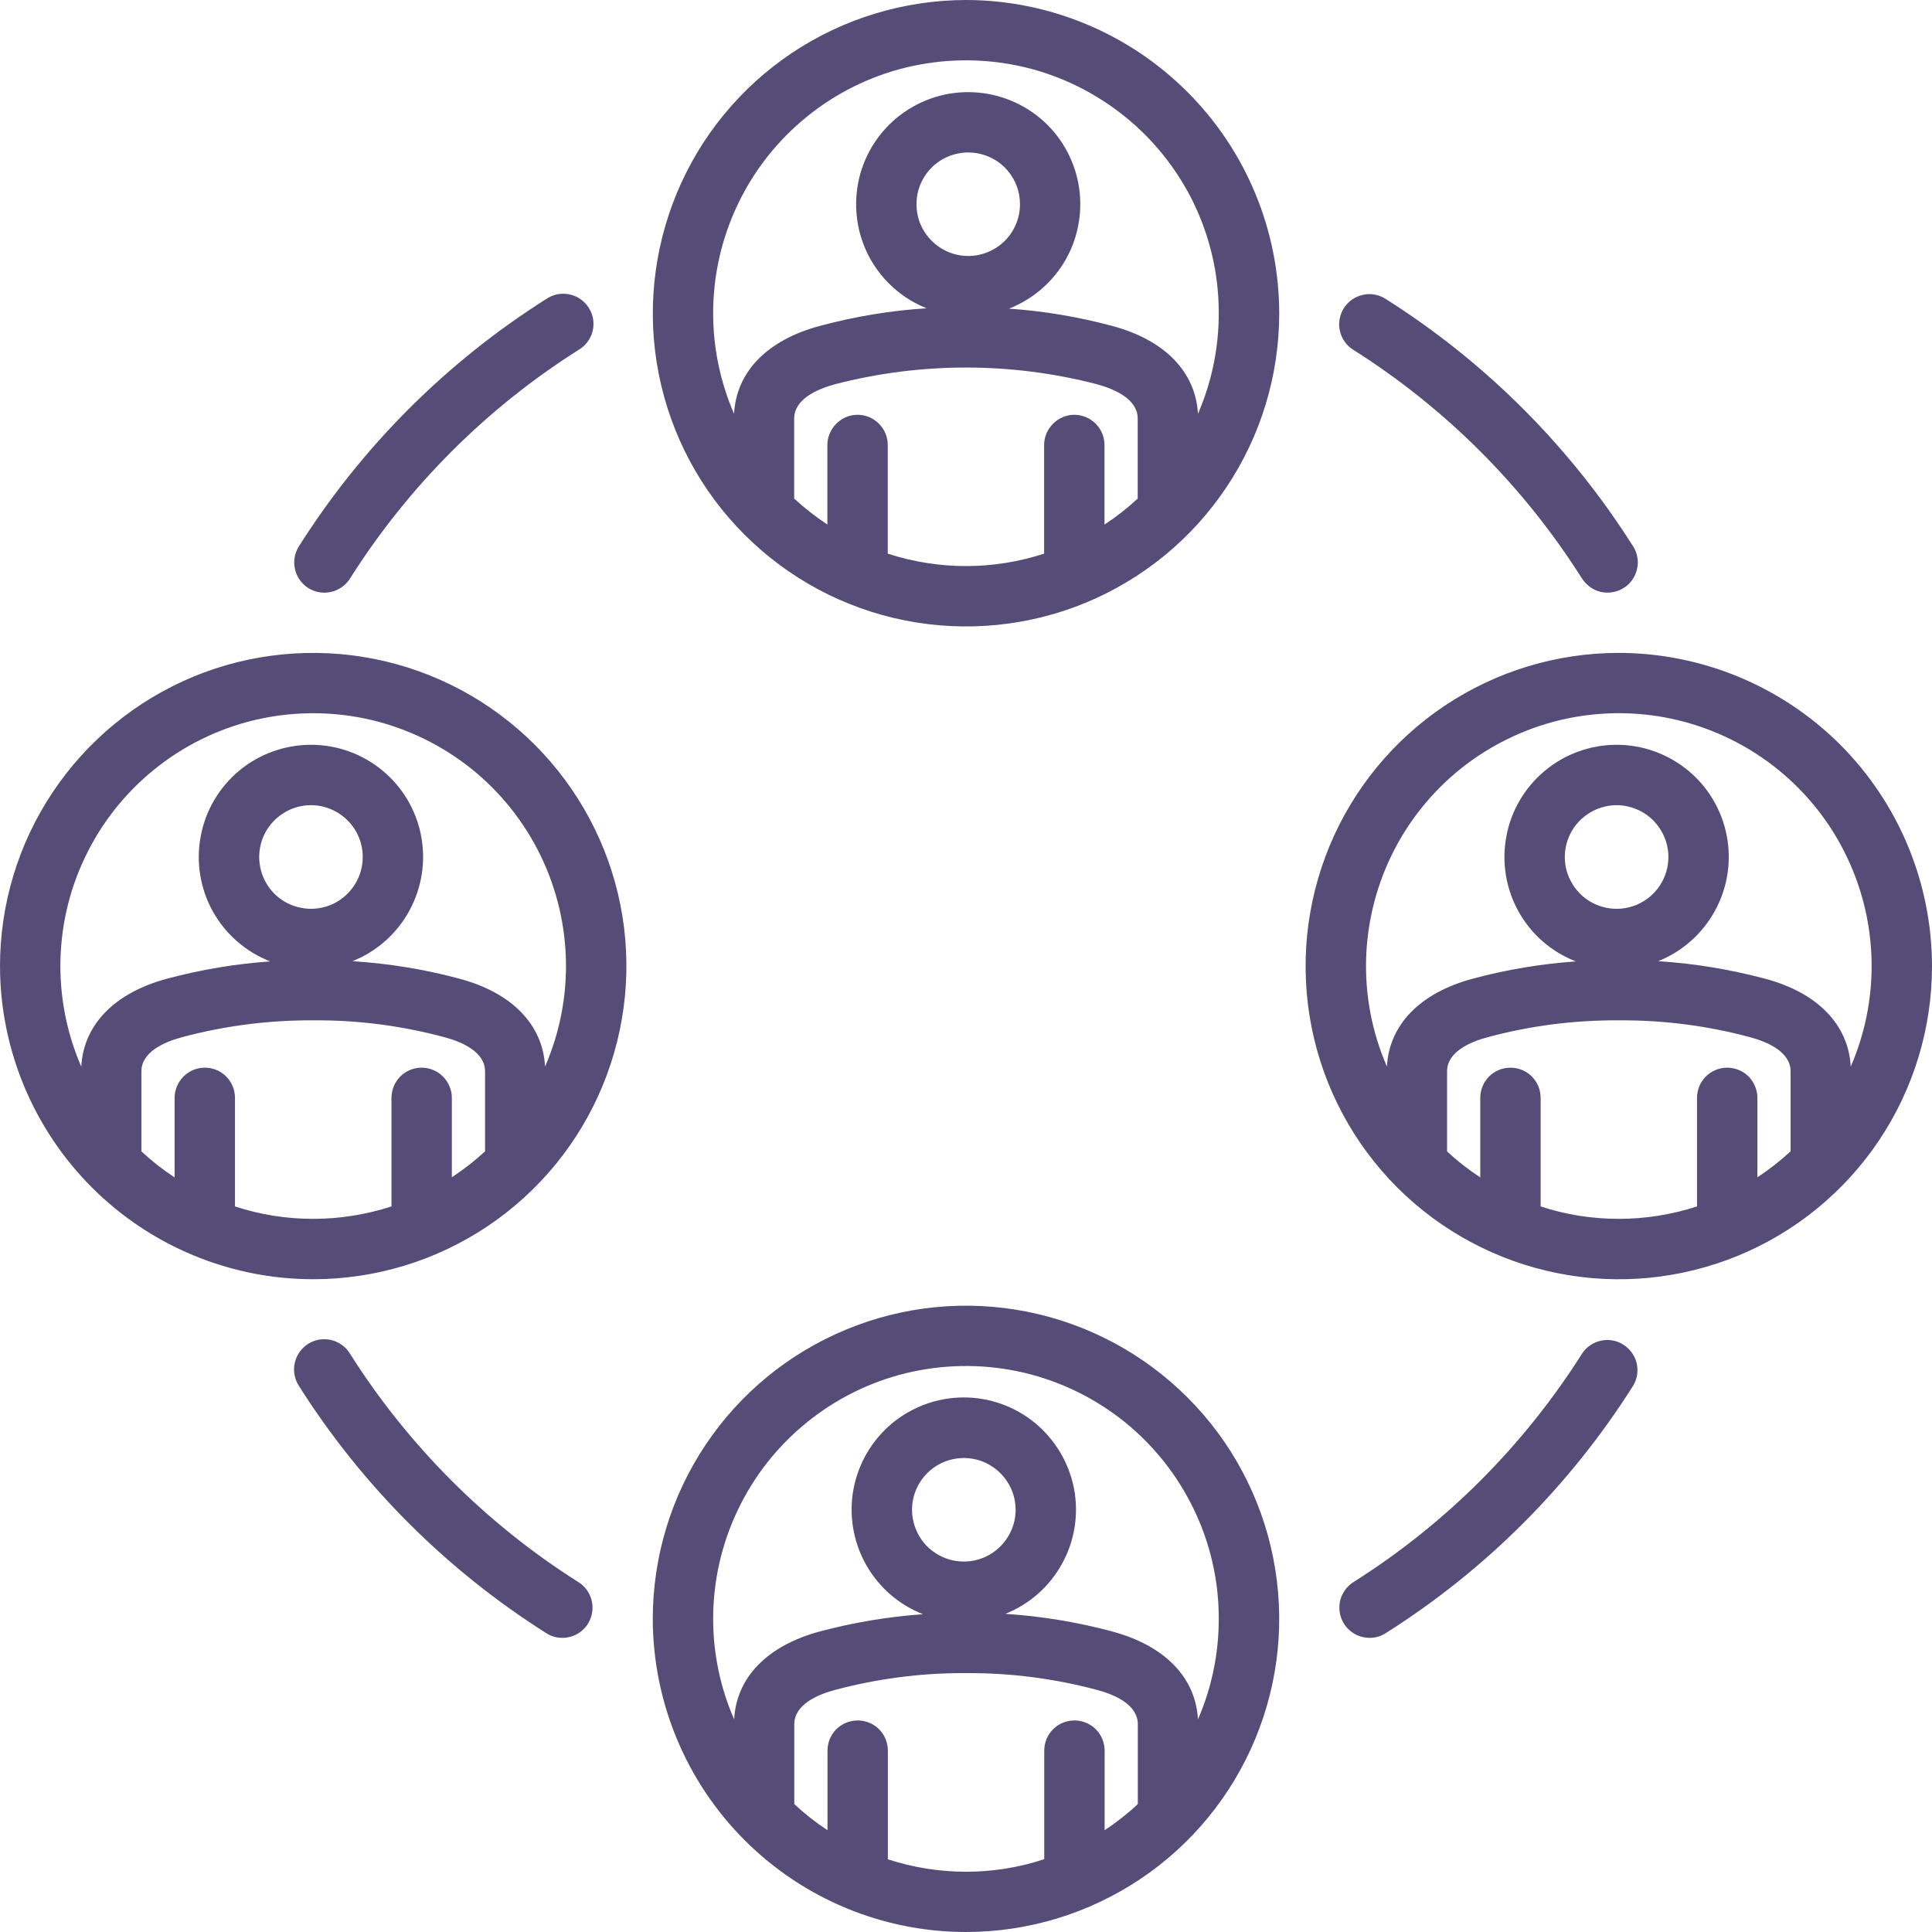 <svg width="16" height="16" viewBox="0 0 16 16" fill="none" xmlns="http://www.w3.org/2000/svg">
<g clip-path="url(#clip0_12790_4210)">
<path fill-rule="evenodd" clip-rule="evenodd" d="M5.906 13.407C5.906 13.693 5.965 13.977 6.08 14.239C6.098 13.892 6.354 13.628 6.79 13.511C7.07 13.436 7.356 13.389 7.644 13.368C7.443 13.29 7.275 13.143 7.17 12.954C7.065 12.765 7.029 12.546 7.068 12.333C7.108 12.12 7.22 11.928 7.386 11.789C7.552 11.651 7.761 11.574 7.978 11.573C8.194 11.572 8.404 11.647 8.571 11.784C8.738 11.922 8.852 12.113 8.894 12.325C8.935 12.537 8.901 12.758 8.797 12.947C8.694 13.137 8.527 13.285 8.326 13.365C8.625 13.385 8.921 13.433 9.21 13.511C9.646 13.628 9.902 13.892 9.921 14.239C10.045 13.954 10.103 13.644 10.092 13.333C10.082 13.023 10.002 12.718 9.858 12.442C9.715 12.166 9.512 11.925 9.264 11.737C9.016 11.55 8.73 11.419 8.425 11.356C8.12 11.293 7.806 11.299 7.503 11.372C7.201 11.446 6.919 11.586 6.678 11.783C6.437 11.979 6.242 12.227 6.109 12.508C5.975 12.789 5.906 13.096 5.906 13.407ZM7.982 12.932C7.897 12.932 7.814 12.907 7.744 12.86C7.673 12.813 7.618 12.746 7.586 12.667C7.553 12.589 7.545 12.503 7.561 12.42C7.578 12.336 7.619 12.26 7.679 12.2C7.739 12.14 7.815 12.099 7.898 12.083C7.981 12.066 8.068 12.075 8.146 12.107C8.224 12.14 8.291 12.195 8.338 12.265C8.386 12.336 8.411 12.419 8.411 12.503C8.411 12.617 8.365 12.726 8.285 12.806C8.205 12.887 8.096 12.932 7.982 12.932ZM8 15.501C7.78 15.501 7.562 15.466 7.353 15.398V14.498C7.353 14.432 7.327 14.368 7.28 14.321C7.233 14.274 7.169 14.248 7.103 14.248C7.037 14.248 6.973 14.274 6.926 14.321C6.879 14.368 6.853 14.432 6.853 14.498V15.157C6.756 15.093 6.664 15.021 6.578 14.941V14.28C6.578 14.119 6.764 14.035 6.92 13.994C7.267 13.902 7.625 13.855 7.984 13.856H8.018C8.377 13.855 8.734 13.902 9.081 13.994C9.237 14.035 9.423 14.119 9.423 14.28V14.941C9.337 15.021 9.245 15.093 9.148 15.157V14.498C9.148 14.432 9.122 14.368 9.075 14.321C9.028 14.274 8.964 14.248 8.898 14.248C8.832 14.248 8.768 14.274 8.721 14.321C8.674 14.368 8.648 14.432 8.648 14.498V15.397C8.439 15.466 8.22 15.501 8 15.501L8 15.501ZM5.406 13.407C5.406 12.894 5.558 12.392 5.843 11.966C6.128 11.539 6.533 11.207 7.007 11.011C7.481 10.814 8.003 10.763 8.506 10.863C9.009 10.963 9.471 11.21 9.834 11.573C10.197 11.935 10.444 12.398 10.544 12.901C10.644 13.404 10.593 13.925 10.396 14.399C10.2 14.873 9.868 15.278 9.441 15.563C9.014 15.848 8.513 16 8 16C7.312 16 6.653 15.726 6.167 15.24C5.681 14.754 5.407 14.094 5.406 13.407ZM8 4.688C8.22 4.688 8.438 4.653 8.647 4.585V3.685C8.647 3.619 8.674 3.556 8.721 3.509C8.768 3.462 8.831 3.435 8.897 3.435C8.964 3.435 9.027 3.462 9.074 3.509C9.121 3.556 9.147 3.619 9.147 3.685V4.344C9.245 4.28 9.337 4.208 9.422 4.129V3.467C9.422 3.307 9.236 3.223 9.08 3.181C8.372 2.998 7.628 2.998 6.919 3.181C6.763 3.223 6.577 3.307 6.577 3.467V4.129C6.663 4.208 6.755 4.28 6.852 4.344V3.685C6.852 3.619 6.879 3.556 6.926 3.509C6.972 3.462 7.036 3.435 7.102 3.435C7.169 3.435 7.232 3.462 7.279 3.509C7.326 3.556 7.352 3.619 7.352 3.685V4.585C7.561 4.653 7.78 4.688 8 4.688L8 4.688ZM8.447 1.691C8.447 1.606 8.422 1.523 8.375 1.453C8.328 1.382 8.261 1.327 8.182 1.295C8.104 1.263 8.018 1.254 7.935 1.271C7.852 1.287 7.775 1.328 7.715 1.388C7.655 1.448 7.615 1.524 7.598 1.607C7.582 1.691 7.59 1.777 7.622 1.855C7.655 1.933 7.71 2 7.78 2.047C7.851 2.095 7.934 2.12 8.018 2.12C8.132 2.12 8.241 2.074 8.322 1.994C8.402 1.914 8.447 1.805 8.447 1.691L8.447 1.691ZM5.906 2.594C5.906 2.283 5.975 1.976 6.109 1.695C6.242 1.414 6.437 1.166 6.678 0.97C6.919 0.773 7.201 0.633 7.503 0.559C7.806 0.486 8.12 0.48 8.425 0.543C8.73 0.606 9.016 0.737 9.264 0.925C9.512 1.112 9.715 1.353 9.859 1.629C10.002 1.905 10.082 2.21 10.092 2.521C10.103 2.832 10.045 3.141 9.921 3.427C9.902 3.08 9.646 2.815 9.21 2.699C8.931 2.624 8.645 2.576 8.356 2.556C8.557 2.477 8.725 2.331 8.83 2.142C8.935 1.953 8.97 1.733 8.931 1.521C8.891 1.308 8.779 1.116 8.613 0.978C8.447 0.84 8.238 0.764 8.021 0.763C7.805 0.762 7.596 0.837 7.429 0.974C7.262 1.111 7.148 1.302 7.107 1.514C7.066 1.727 7.1 1.946 7.203 2.136C7.307 2.326 7.473 2.473 7.674 2.553C7.375 2.572 7.079 2.621 6.79 2.699C6.354 2.815 6.098 3.079 6.079 3.427C5.965 3.164 5.906 2.881 5.906 2.594ZM10.594 2.594C10.594 3.107 10.442 3.609 10.157 4.035C9.872 4.462 9.467 4.794 8.993 4.991C8.519 5.187 7.997 5.238 7.494 5.138C6.991 5.038 6.529 4.791 6.166 4.428C5.803 4.066 5.556 3.603 5.456 3.1C5.356 2.597 5.408 2.076 5.604 1.602C5.8 1.128 6.133 0.723 6.559 0.438C6.986 0.153 7.487 0.001 8 0C8.688 0.001 9.347 0.275 9.833 0.761C10.32 1.247 10.593 1.907 10.594 2.594H10.594ZM15.5 8.001C15.5 7.69 15.431 7.382 15.297 7.101C15.164 6.82 14.97 6.573 14.728 6.376C14.487 6.18 14.205 6.04 13.903 5.966C13.601 5.892 13.286 5.887 12.981 5.95C12.677 6.013 12.39 6.144 12.142 6.331C11.894 6.519 11.691 6.76 11.548 7.036C11.405 7.312 11.325 7.617 11.314 7.928C11.303 8.239 11.362 8.548 11.486 8.833C11.504 8.486 11.761 8.222 12.197 8.105C12.476 8.03 12.762 7.982 13.051 7.962C12.849 7.884 12.681 7.738 12.576 7.549C12.471 7.36 12.435 7.14 12.475 6.927C12.514 6.714 12.627 6.522 12.793 6.384C12.959 6.245 13.168 6.169 13.384 6.168C13.601 6.167 13.81 6.242 13.978 6.379C14.145 6.516 14.259 6.708 14.3 6.92C14.341 7.132 14.307 7.352 14.203 7.542C14.099 7.732 13.933 7.88 13.732 7.96C14.031 7.979 14.327 8.028 14.617 8.105C15.053 8.221 15.308 8.486 15.327 8.833C15.441 8.57 15.5 8.287 15.5 8.001L15.5 8.001ZM13.817 7.097C13.817 7.182 13.792 7.265 13.745 7.335C13.698 7.406 13.631 7.461 13.552 7.494C13.474 7.526 13.388 7.535 13.304 7.518C13.221 7.501 13.145 7.461 13.085 7.401C13.025 7.341 12.984 7.264 12.967 7.181C12.951 7.098 12.959 7.011 12.992 6.933C13.024 6.855 13.079 6.788 13.15 6.741C13.22 6.694 13.303 6.668 13.388 6.668C13.502 6.669 13.611 6.714 13.691 6.794C13.771 6.875 13.817 6.983 13.817 7.097V7.097ZM13.406 10.094C13.186 10.094 12.968 10.06 12.759 9.991V9.092C12.759 9.026 12.733 8.962 12.686 8.915C12.639 8.868 12.575 8.842 12.509 8.842C12.443 8.842 12.379 8.868 12.332 8.915C12.285 8.962 12.259 9.026 12.259 9.092V9.751C12.162 9.687 12.069 9.615 11.984 9.535V8.873C11.984 8.713 12.17 8.629 12.326 8.588C12.673 8.495 13.031 8.449 13.39 8.45H13.425C13.783 8.449 14.14 8.495 14.487 8.588C14.643 8.629 14.829 8.713 14.829 8.873V9.535C14.743 9.614 14.651 9.686 14.554 9.75V9.092C14.554 9.026 14.527 8.962 14.481 8.915C14.434 8.868 14.37 8.842 14.304 8.842C14.238 8.842 14.174 8.868 14.127 8.915C14.08 8.962 14.054 9.026 14.054 9.092V9.991C13.845 10.059 13.626 10.094 13.406 10.094L13.406 10.094ZM16 8.001C16 8.514 15.848 9.015 15.563 9.442C15.278 9.868 14.873 10.201 14.399 10.397C13.925 10.593 13.403 10.645 12.9 10.544C12.397 10.444 11.935 10.197 11.572 9.835C11.209 9.472 10.962 9.01 10.862 8.507C10.762 8.003 10.814 7.482 11.01 7.008C11.206 6.534 11.539 6.129 11.965 5.844C12.392 5.559 12.893 5.407 13.406 5.407C14.094 5.408 14.753 5.681 15.24 6.167C15.726 6.654 15.999 7.313 16 8.001H16ZM0.5 8.001C0.5 8.287 0.559 8.571 0.673 8.833C0.692 8.486 0.948 8.222 1.384 8.105C1.664 8.03 1.95 7.982 2.238 7.962C2.037 7.884 1.869 7.738 1.763 7.549C1.658 7.359 1.622 7.14 1.662 6.927C1.701 6.714 1.814 6.522 1.98 6.383C2.146 6.245 2.355 6.169 2.572 6.168C2.788 6.167 2.998 6.242 3.165 6.379C3.332 6.516 3.446 6.707 3.487 6.92C3.528 7.132 3.494 7.352 3.39 7.542C3.287 7.732 3.12 7.88 2.919 7.96C3.218 7.979 3.515 8.027 3.804 8.105C4.24 8.221 4.496 8.486 4.514 8.833C4.638 8.547 4.697 8.238 4.686 7.927C4.675 7.616 4.595 7.312 4.452 7.036C4.309 6.76 4.106 6.519 3.858 6.331C3.61 6.144 3.323 6.013 3.019 5.95C2.714 5.887 2.399 5.893 2.097 5.966C1.795 6.04 1.513 6.18 1.272 6.377C1.031 6.573 0.836 6.821 0.703 7.102C0.569 7.382 0.5 7.69 0.5 8.001L0.5 8.001ZM3.004 7.097C3.004 7.182 2.979 7.265 2.932 7.335C2.885 7.406 2.818 7.461 2.74 7.494C2.661 7.526 2.575 7.535 2.492 7.518C2.409 7.502 2.332 7.461 2.272 7.401C2.212 7.341 2.171 7.264 2.155 7.181C2.138 7.098 2.147 7.012 2.179 6.933C2.212 6.855 2.266 6.788 2.337 6.741C2.407 6.694 2.49 6.668 2.575 6.668C2.689 6.668 2.798 6.714 2.878 6.794C2.959 6.874 3.004 6.983 3.004 7.097ZM2.594 10.094C2.374 10.094 2.155 10.06 1.946 9.991V9.092C1.946 9.026 1.92 8.962 1.873 8.915C1.826 8.868 1.763 8.842 1.696 8.842C1.63 8.842 1.567 8.868 1.52 8.915C1.473 8.962 1.446 9.026 1.446 9.092V9.751C1.349 9.687 1.257 9.615 1.171 9.535V8.873C1.171 8.713 1.357 8.629 1.513 8.588C1.866 8.494 2.23 8.448 2.595 8.45C2.959 8.447 3.322 8.494 3.675 8.588C3.831 8.629 4.017 8.713 4.017 8.873V9.535C3.931 9.614 3.839 9.686 3.742 9.75V9.092C3.742 9.026 3.715 8.962 3.668 8.915C3.621 8.868 3.558 8.842 3.492 8.842C3.425 8.842 3.362 8.868 3.315 8.915C3.268 8.962 3.242 9.026 3.242 9.092V9.991C3.032 10.059 2.814 10.094 2.594 10.094ZM0 8.001C9.30811e-10 7.488 0.152 6.986 0.437 6.56C0.722 6.133 1.127 5.801 1.601 5.604C2.075 5.408 2.597 5.357 3.1 5.457C3.603 5.557 4.065 5.804 4.428 6.167C4.79 6.529 5.038 6.991 5.138 7.495C5.238 7.998 5.186 8.519 4.99 8.993C4.794 9.467 4.461 9.872 4.035 10.157C3.608 10.442 3.107 10.594 2.594 10.594C1.906 10.594 1.247 10.32 0.761 9.834C0.275 9.348 0.001 8.688 0 8.001H0ZM11.343 13.564C11.39 13.564 11.436 13.551 11.476 13.525C12.303 13.003 13.002 12.303 13.525 11.476C13.559 11.42 13.569 11.353 13.554 11.289C13.539 11.226 13.499 11.171 13.444 11.136C13.389 11.101 13.322 11.089 13.258 11.103C13.194 11.117 13.138 11.155 13.102 11.21C12.619 11.973 11.973 12.62 11.209 13.102C11.163 13.131 11.128 13.175 11.108 13.225C11.089 13.276 11.087 13.332 11.102 13.384C11.117 13.436 11.149 13.482 11.192 13.514C11.236 13.547 11.289 13.564 11.343 13.564H11.343ZM2.898 11.21C2.881 11.181 2.858 11.157 2.831 11.138C2.804 11.118 2.774 11.105 2.742 11.097C2.709 11.09 2.676 11.089 2.643 11.094C2.611 11.1 2.58 11.112 2.552 11.129C2.524 11.147 2.5 11.17 2.481 11.197C2.462 11.224 2.448 11.255 2.441 11.287C2.434 11.319 2.433 11.353 2.439 11.385C2.445 11.418 2.457 11.449 2.475 11.477C2.998 12.303 3.698 13.003 4.524 13.525C4.564 13.551 4.61 13.564 4.657 13.564C4.712 13.564 4.764 13.546 4.808 13.514C4.851 13.481 4.882 13.436 4.897 13.384C4.912 13.332 4.91 13.276 4.891 13.226C4.872 13.175 4.837 13.132 4.791 13.103C4.027 12.62 3.381 11.973 2.898 11.21ZM4.524 2.476C3.698 2.998 2.998 3.698 2.475 4.525C2.44 4.581 2.428 4.649 2.443 4.713C2.457 4.778 2.497 4.834 2.553 4.87C2.609 4.905 2.677 4.917 2.742 4.902C2.806 4.887 2.863 4.848 2.898 4.792C3.381 4.028 4.027 3.381 4.791 2.898C4.82 2.881 4.845 2.859 4.865 2.832C4.885 2.805 4.9 2.774 4.908 2.742C4.916 2.709 4.917 2.675 4.912 2.642C4.906 2.609 4.894 2.577 4.876 2.549C4.858 2.521 4.835 2.496 4.807 2.477C4.78 2.458 4.749 2.445 4.716 2.438C4.683 2.431 4.649 2.431 4.616 2.437C4.583 2.444 4.552 2.457 4.524 2.476H4.524ZM13.525 4.525C13.543 4.552 13.554 4.583 13.56 4.616C13.566 4.648 13.565 4.681 13.557 4.713C13.55 4.745 13.537 4.775 13.518 4.802C13.499 4.829 13.475 4.852 13.447 4.869C13.419 4.887 13.388 4.899 13.356 4.904C13.324 4.91 13.29 4.909 13.258 4.902C13.226 4.895 13.196 4.881 13.169 4.862C13.143 4.843 13.12 4.819 13.102 4.792C12.619 4.028 11.973 3.381 11.209 2.898C11.181 2.881 11.156 2.858 11.137 2.831C11.118 2.804 11.104 2.774 11.097 2.742C11.089 2.71 11.088 2.676 11.094 2.644C11.1 2.611 11.111 2.58 11.129 2.552C11.147 2.524 11.17 2.5 11.197 2.481C11.224 2.462 11.254 2.449 11.287 2.442C11.319 2.434 11.352 2.434 11.385 2.44C11.417 2.445 11.448 2.458 11.476 2.476C12.302 2.998 13.002 3.698 13.525 4.525Z" fill="#554D77"/>
</g>
<defs>
<clipPath id="clip0_12790_4210">
<rect width="16" height="16" fill="white"/>
</clipPath>
</defs>
</svg>
